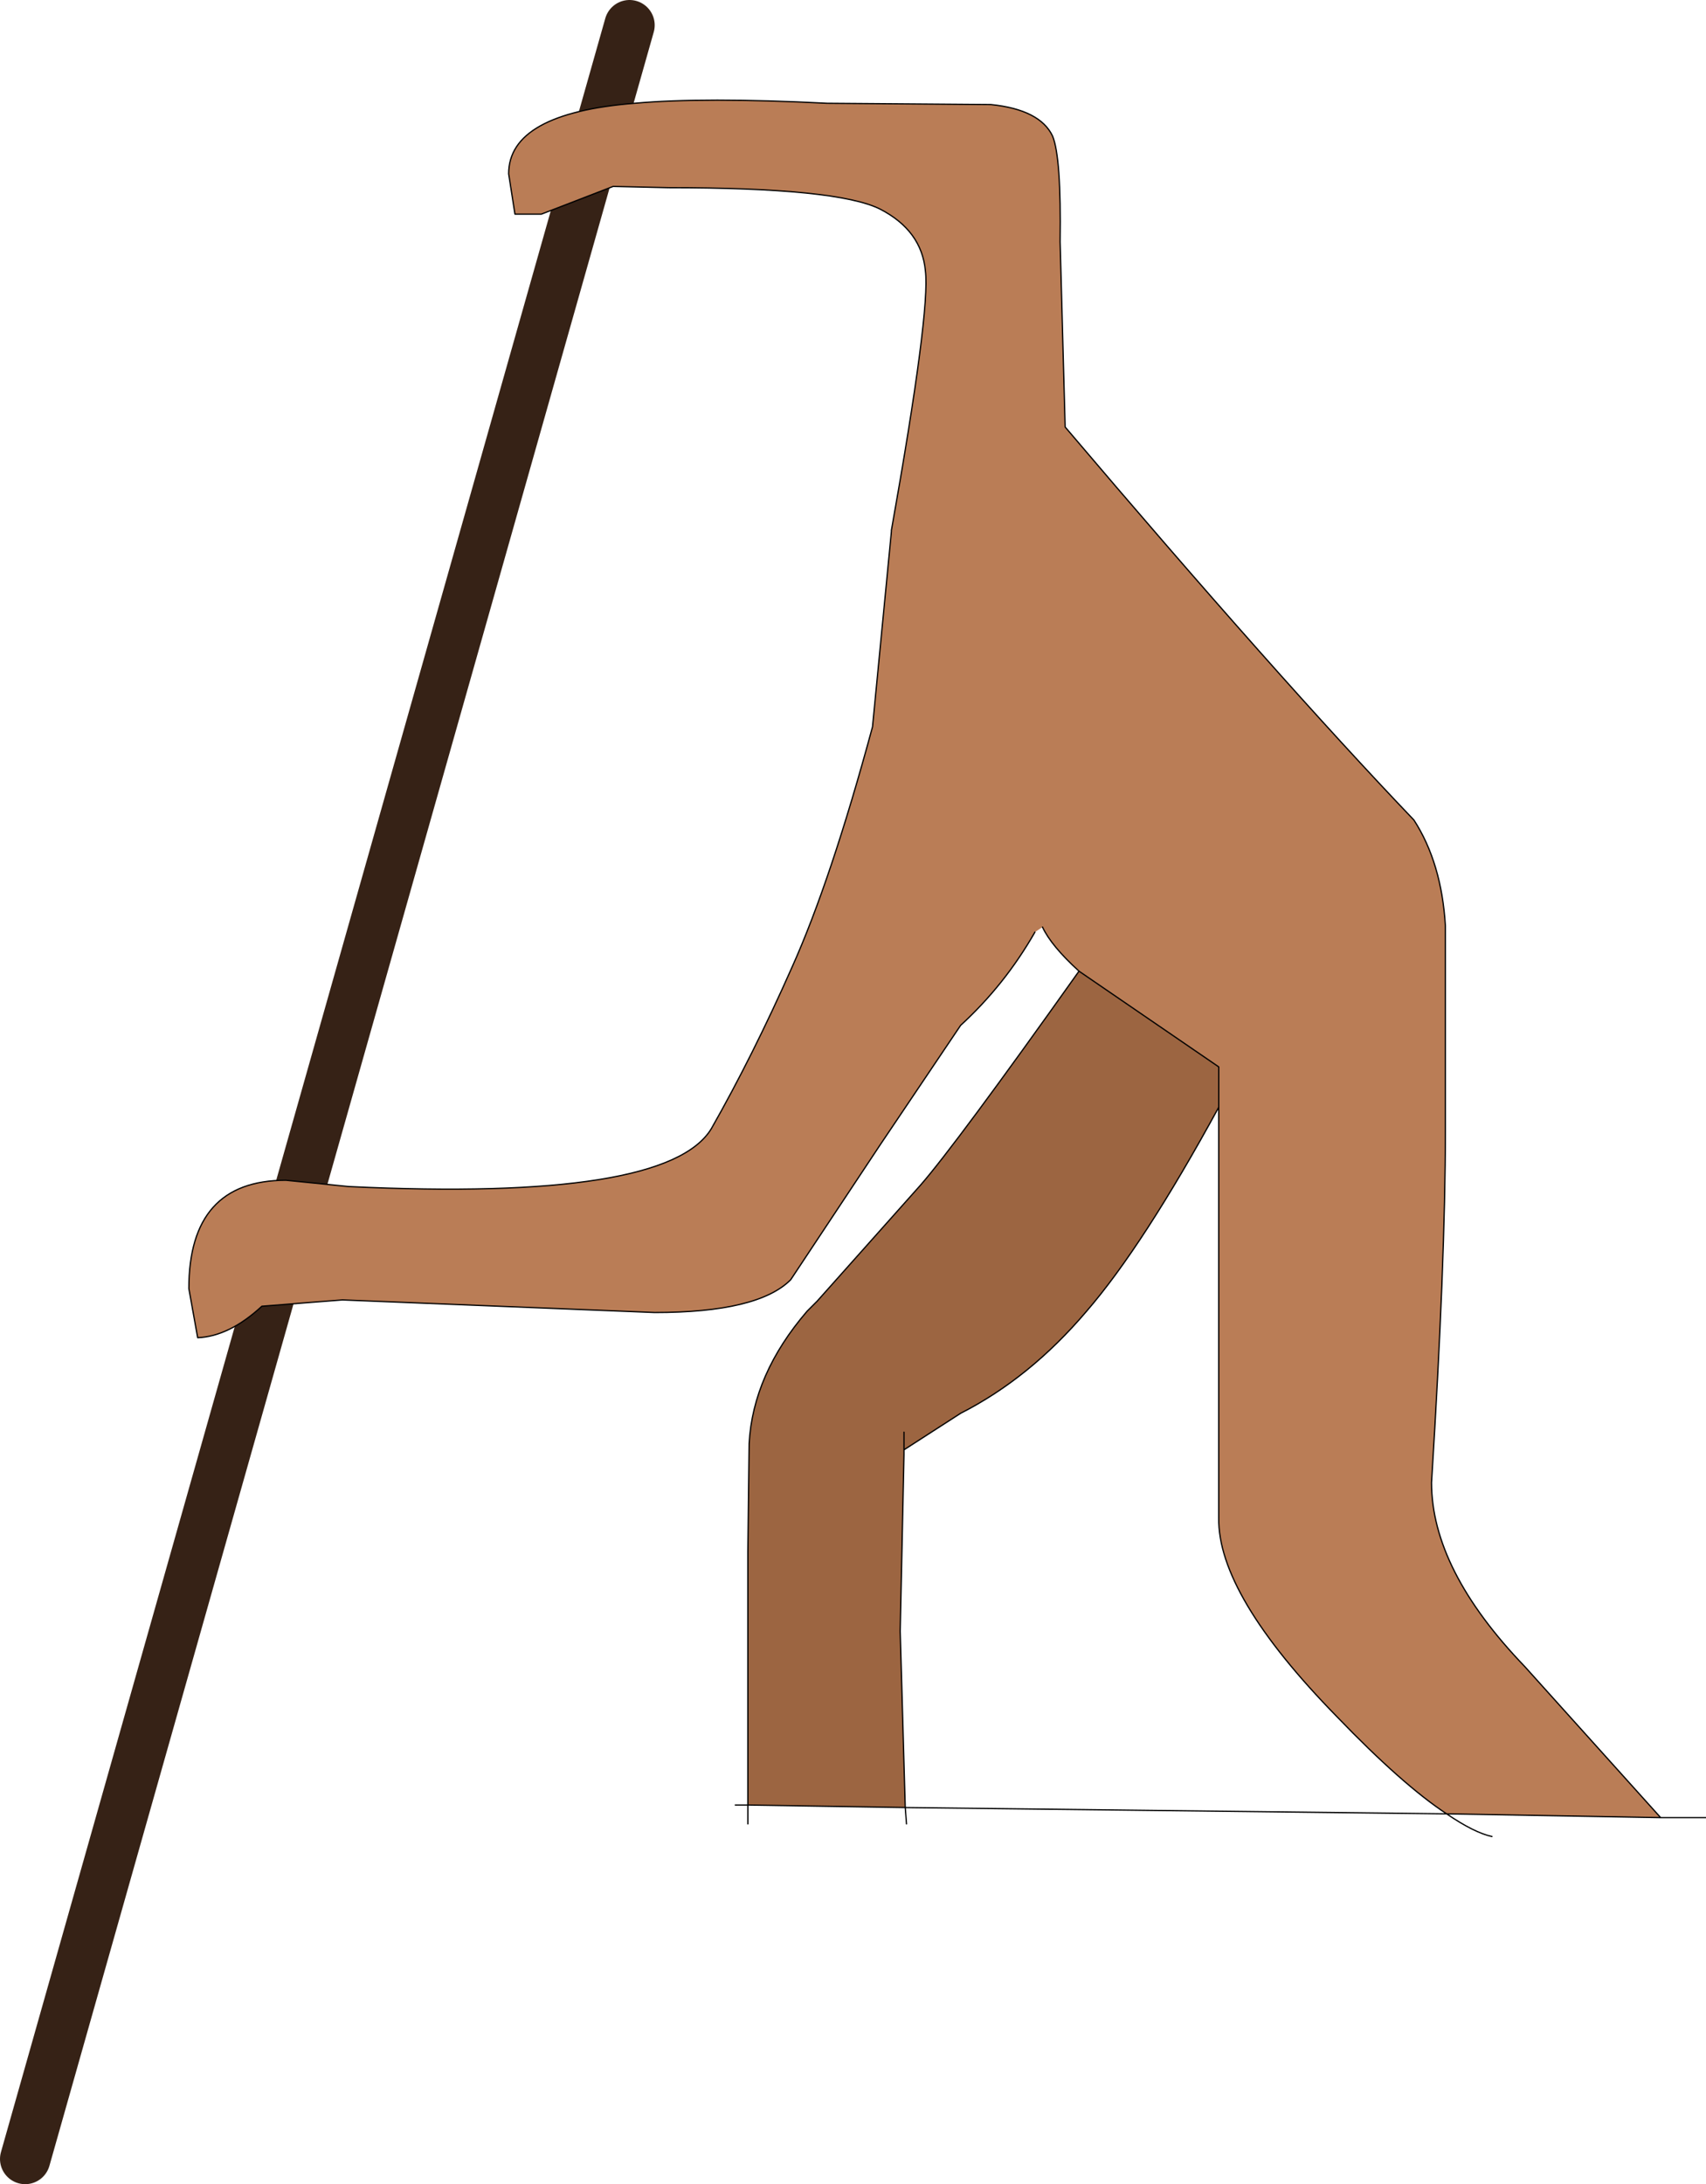 <?xml version="1.0" encoding="UTF-8" standalone="no"?>
<svg xmlns:ffdec="https://www.free-decompiler.com/flash" xmlns:xlink="http://www.w3.org/1999/xlink" ffdec:objectType="shape" height="86.7px" width="67.75px" xmlns="http://www.w3.org/2000/svg">
  <g transform="matrix(1.0, 0.0, 0.0, 1.0, 269.35, 199.35)">
    <path d="M-244.35 -198.35 L-268.35 -113.65" fill="none" stroke="#362216" stroke-linecap="round" stroke-linejoin="round" stroke-width="2.0"/>
    <path d="M-228.25 -162.35 Q-229.45 -160.25 -231.2 -158.65 L-234.4 -153.9 -237.95 -148.55 Q-239.25 -147.25 -243.35 -147.25 L-255.75 -147.75 -258.95 -147.5 Q-260.25 -146.3 -261.5 -146.25 L-261.85 -148.2 Q-261.85 -152.5 -258.0 -152.5 L-255.5 -152.25 Q-242.85 -151.65 -241.1 -154.55 -239.45 -157.45 -237.9 -160.95 -236.35 -164.4 -234.7 -170.5 L-233.95 -178.25 -233.95 -178.3 Q-232.4 -187.0 -232.6 -188.6 -232.75 -190.2 -234.4 -191.05 -236.1 -191.9 -242.8 -191.9 L-245.0 -191.95 -247.85 -190.85 -248.9 -190.85 -249.15 -192.45 Q-249.15 -194.85 -244.15 -195.25 -241.4 -195.5 -236.5 -195.25 L-230.0 -195.2 Q-228.05 -195.0 -227.55 -193.95 -227.2 -193.1 -227.25 -189.75 L-227.05 -182.4 Q-218.6 -172.45 -213.2 -166.8 -212.1 -165.1 -211.95 -162.6 L-211.95 -154.45 Q-211.95 -149.3 -212.5 -140.5 -212.5 -137.05 -208.8 -133.2 L-203.4 -127.2 -211.9 -127.35 Q-213.65 -128.5 -216.25 -131.2 -221.0 -136.05 -220.95 -139.1 L-220.95 -155.4 -220.95 -157.0 -226.5 -160.8 Q-227.6 -161.8 -227.95 -162.55 L-228.25 -162.35" fill="#ba7d56" fill-rule="evenodd" stroke="none"/>
    <path d="M-233.45 -141.8 L-233.45 -141.6 -233.6 -134.6 -233.4 -127.6 -239.65 -127.7 -239.65 -137.75 -239.6 -142.05 Q-239.45 -144.8 -237.3 -147.3 L-236.9 -147.7 -232.8 -152.3 Q-231.4 -153.9 -226.5 -160.8 L-220.95 -157.0 -220.95 -155.4 Q-223.95 -149.9 -226.2 -147.3 -228.45 -144.65 -231.2 -143.25 L-233.45 -141.8 -233.45 -142.5 -233.45 -141.8" fill="#9c6541" fill-rule="evenodd" stroke="none"/>
    <path d="M-228.25 -162.35 Q-229.45 -160.25 -231.2 -158.65 L-234.4 -153.9 -237.95 -148.55 Q-239.25 -147.25 -243.35 -147.25 L-255.75 -147.75 -258.95 -147.5 Q-260.25 -146.3 -261.5 -146.25 L-261.85 -148.2 Q-261.85 -152.5 -258.0 -152.5 L-255.5 -152.25 Q-242.85 -151.65 -241.1 -154.55 -239.45 -157.45 -237.9 -160.95 -236.35 -164.4 -234.7 -170.5 L-233.95 -178.25 -233.95 -178.3 Q-232.4 -187.0 -232.6 -188.6 -232.75 -190.2 -234.4 -191.05 -236.1 -191.9 -242.8 -191.9 L-245.0 -191.95 -247.85 -190.85 -248.9 -190.85 -249.15 -192.45 Q-249.15 -194.85 -244.15 -195.25 -241.4 -195.5 -236.5 -195.25 L-230.0 -195.2 Q-228.05 -195.0 -227.55 -193.95 -227.2 -193.1 -227.25 -189.75 L-227.05 -182.4 Q-218.6 -172.45 -213.2 -166.8 -212.1 -165.1 -211.95 -162.6 L-211.95 -154.45 Q-211.95 -149.3 -212.5 -140.5 -212.5 -137.05 -208.8 -133.2 L-203.4 -127.2 -201.6 -127.2 M-226.5 -160.8 Q-231.4 -153.9 -232.8 -152.3 L-236.9 -147.7 -237.3 -147.3 Q-239.45 -144.8 -239.6 -142.05 L-239.65 -137.75 -239.65 -127.7 -233.4 -127.6 -233.6 -134.6 -233.45 -141.6 -233.45 -141.8 -233.45 -142.5 M-226.5 -160.8 Q-227.6 -161.8 -227.95 -162.55 M-220.95 -155.4 L-220.95 -157.0 -226.5 -160.8 M-211.9 -127.35 Q-210.8 -126.6 -210.1 -126.45 M-203.4 -127.2 L-211.9 -127.35 -233.4 -127.6 -233.35 -126.95 M-211.9 -127.35 Q-213.65 -128.5 -216.25 -131.2 -221.0 -136.05 -220.95 -139.1 L-220.95 -155.4 Q-223.95 -149.9 -226.2 -147.3 -228.45 -144.65 -231.2 -143.25 L-233.45 -141.8 M-239.65 -126.95 L-239.65 -127.7 -240.15 -127.7" fill="none" stroke="#000000" stroke-linecap="round" stroke-linejoin="round" stroke-width="0.05"/>
  </g>
</svg>
